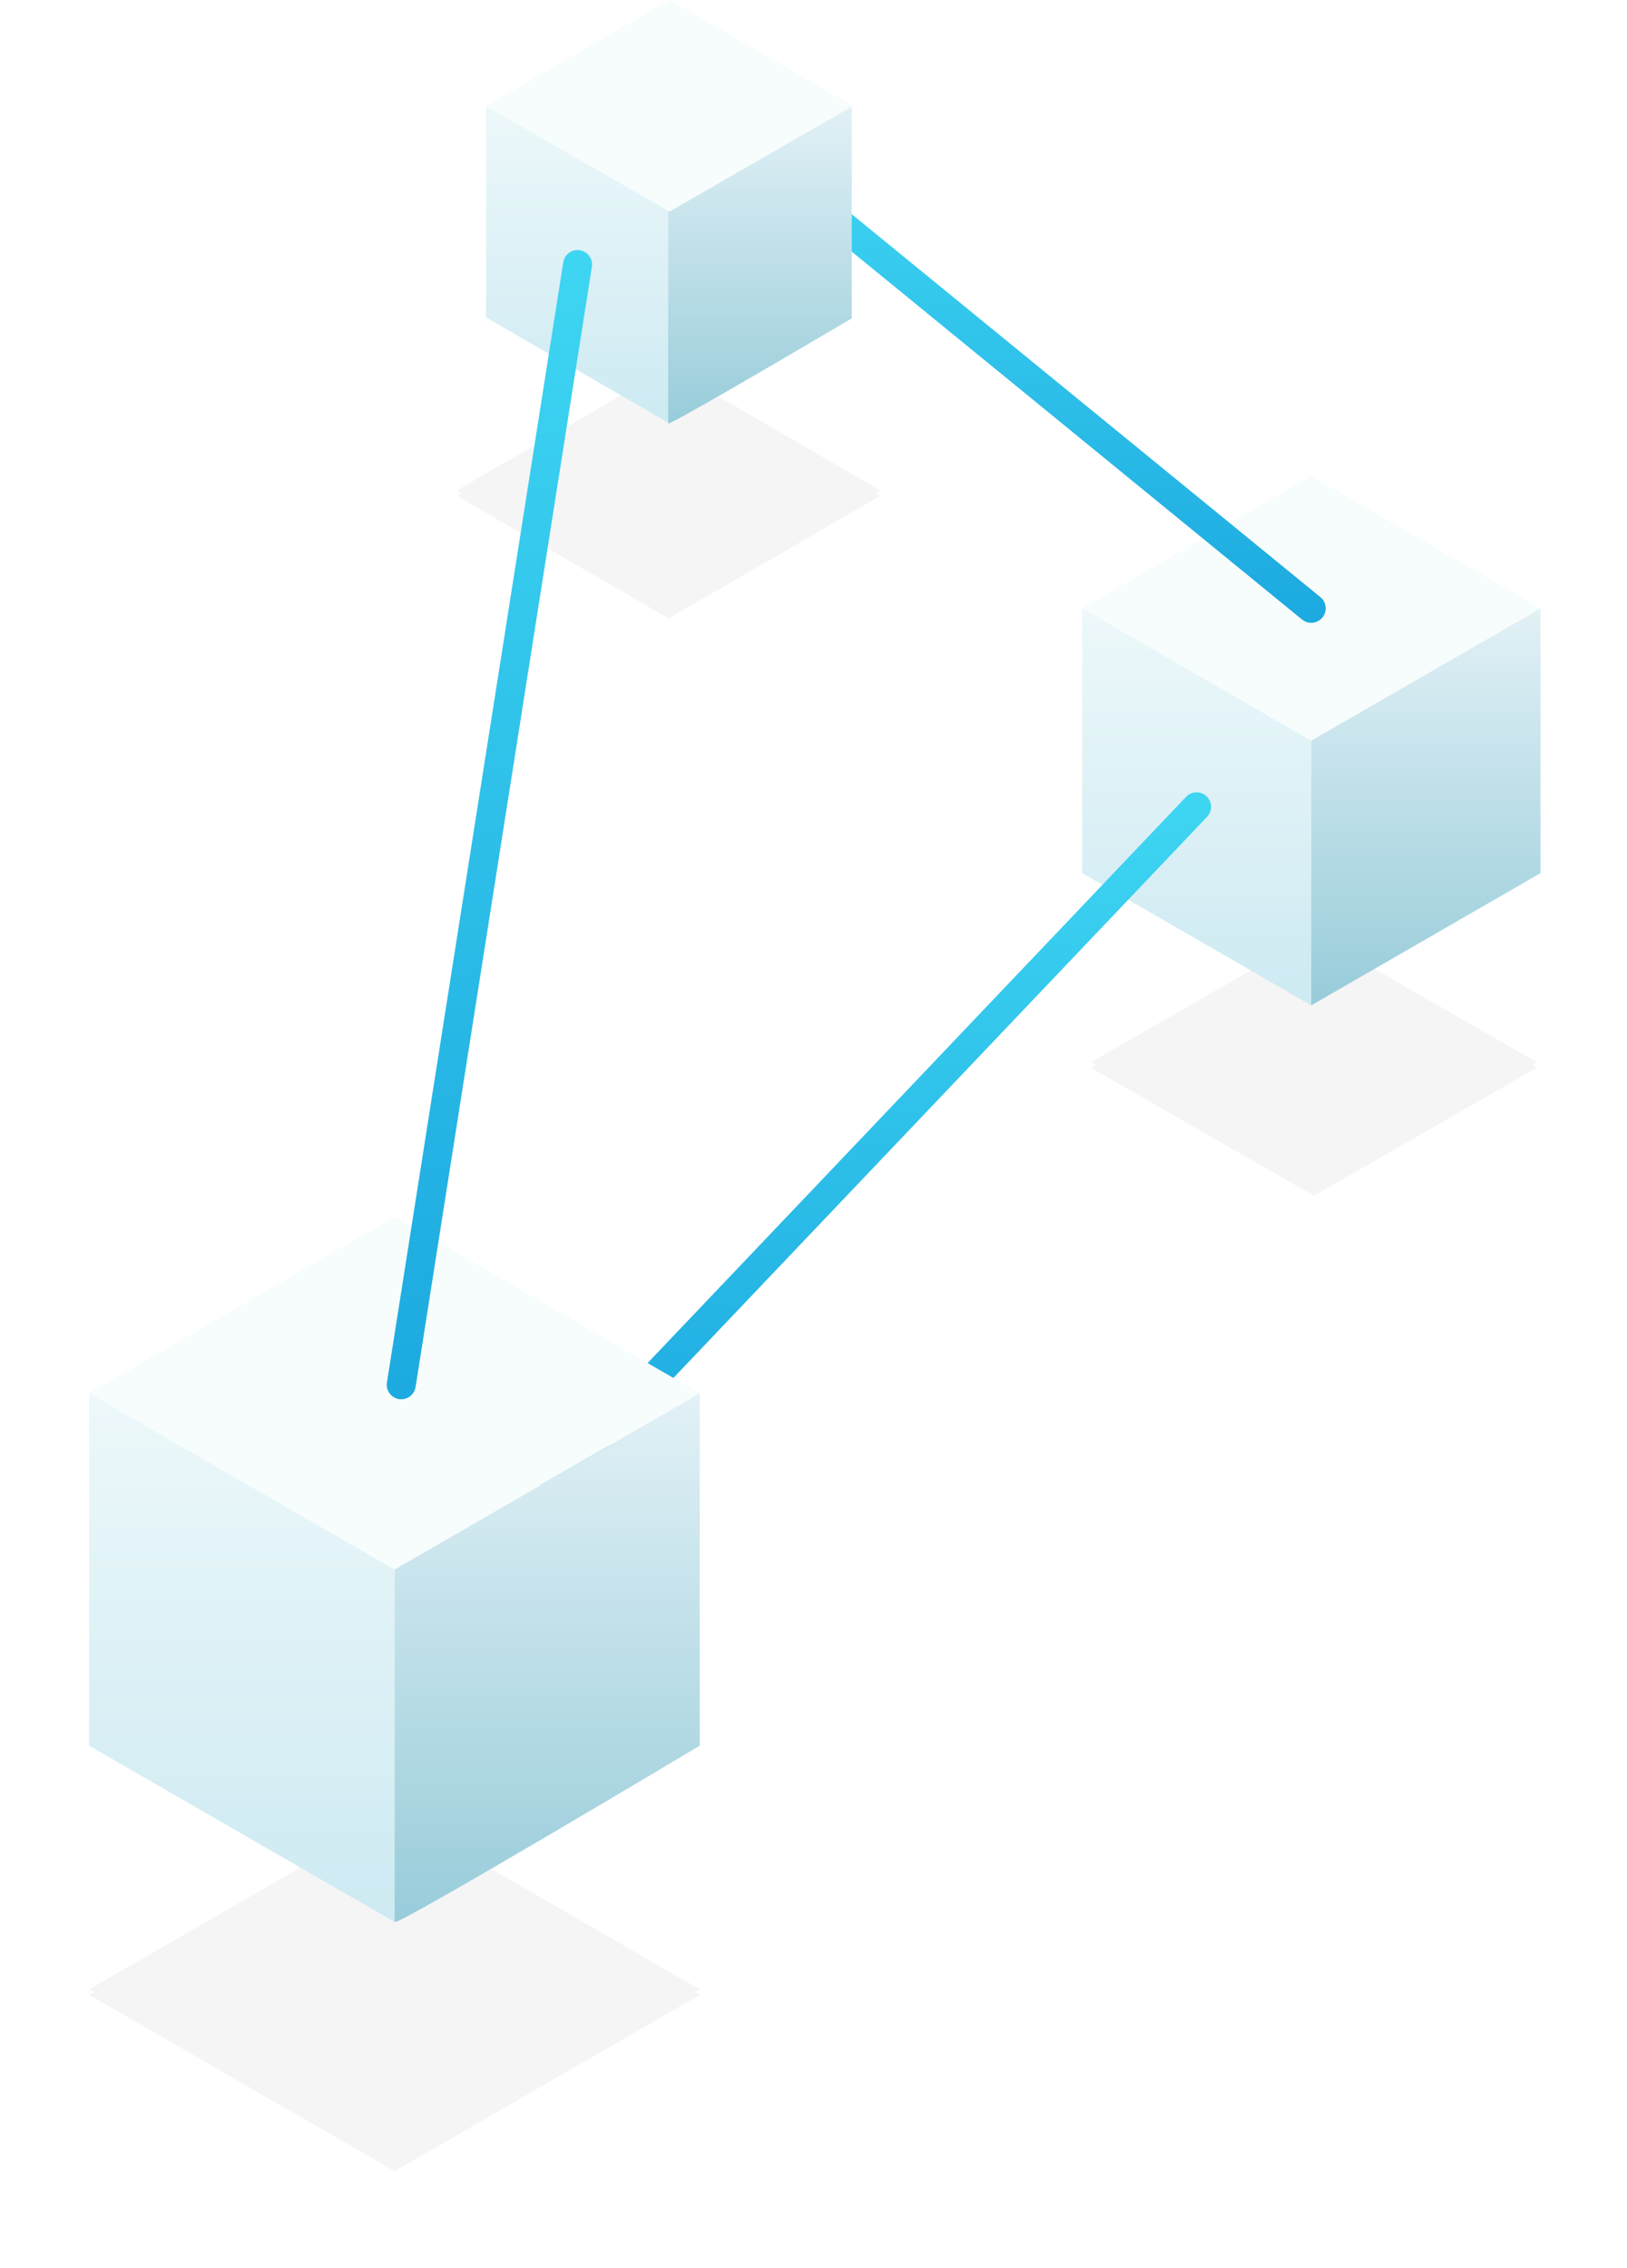 <svg xmlns="http://www.w3.org/2000/svg" xmlns:xlink="http://www.w3.org/1999/xlink" width="292" height="407" viewBox="0 0 292 407">
    <defs>
        <path id="b" d="M82.126 105.527l-39.981-23-40.019 23 40.019 23z"/>
        <filter id="a" width="160.4%" height="205%" x="-30.2%" y="-52.5%" filterUnits="objectBoundingBox">
            <feGaussianBlur in="SourceGraphic" stdDeviation="8.048"/>
        </filter>
        <filter id="c" width="170.4%" height="222.4%" x="-35.2%" y="-61.2%" filterUnits="objectBoundingBox">
            <feGaussianBlur in="SourceAlpha" result="shadowBlurInner1" stdDeviation="3.5"/>
            <feOffset dy="1" in="shadowBlurInner1" result="shadowOffsetInner1"/>
            <feComposite in="shadowOffsetInner1" in2="SourceAlpha" k2="-1" k3="1" operator="arithmetic" result="shadowInnerInner1"/>
            <feColorMatrix in="shadowInnerInner1" values="0 0 0 0 0 0 0 0 0 0 0 0 0 0 0 0 0 0 0.5 0"/>
        </filter>
        <linearGradient id="d" x1="50%" x2="50%" y1="0%" y2="100%">
            <stop offset="0%" stop-color="#EDF8FA"/>
            <stop offset="100%" stop-color="#CDEAF2"/>
        </linearGradient>
        <linearGradient id="e" x1="50%" x2="50%" y1="0%" y2="99.873%">
            <stop offset="0%" stop-color="#E2F1F6"/>
            <stop offset="99.377%" stop-color="#98CCDA"/>
        </linearGradient>
        <linearGradient id="f" x1="50%" x2="50%" y1="0%" y2="100%">
            <stop offset="0%" stop-color="#3ED5F2"/>
            <stop offset="100%" stop-color="#1DAAE0"/>
        </linearGradient>
        <linearGradient id="g" x1="50%" x2="50%" y1="0%" y2="100%">
            <stop offset="0%" stop-color="#3ED5F2"/>
            <stop offset="100%" stop-color="#1DAAE0"/>
        </linearGradient>
        <path id="i" d="M109.585 138.891L54.82 107.26 0 138.89l54.819 31.632z"/>
        <filter id="h" width="144.1%" height="176.3%" x="-22%" y="-38.2%" filterUnits="objectBoundingBox">
            <feGaussianBlur in="SourceGraphic" stdDeviation="8.048"/>
        </filter>
        <filter id="j" width="151.4%" height="189%" x="-25.7%" y="-44.5%" filterUnits="objectBoundingBox">
            <feGaussianBlur in="SourceAlpha" result="shadowBlurInner1" stdDeviation="3.5"/>
            <feOffset dy="1" in="shadowBlurInner1" result="shadowOffsetInner1"/>
            <feComposite in="shadowOffsetInner1" in2="SourceAlpha" k2="-1" k3="1" operator="arithmetic" result="shadowInnerInner1"/>
            <feColorMatrix in="shadowInnerInner1" values="0 0 0 0 0 0 0 0 0 0 0 0 0 0 0 0 0 0 0.5 0"/>
        </filter>
        <linearGradient id="k" x1="50%" x2="50%" y1="0%" y2="100%">
            <stop offset="0%" stop-color="#EDF8FA"/>
            <stop offset="100%" stop-color="#CDEAF2"/>
        </linearGradient>
        <linearGradient id="l" x1="50%" x2="50%" y1="0%" y2="99.873%">
            <stop offset="0%" stop-color="#E2F1F6"/>
            <stop offset="99.377%" stop-color="#98CCDA"/>
        </linearGradient>
        <path id="n" d="M76.451 88L38.469 66 .451 88l38.018 22z"/>
        <filter id="m" width="163.5%" height="209.7%" x="-31.8%" y="-54.9%" filterUnits="objectBoundingBox">
            <feGaussianBlur in="SourceGraphic" stdDeviation="8.048"/>
        </filter>
        <filter id="o" width="174.1%" height="227.9%" x="-37%" y="-64%" filterUnits="objectBoundingBox">
            <feGaussianBlur in="SourceAlpha" result="shadowBlurInner1" stdDeviation="3.5"/>
            <feOffset dy="1" in="shadowBlurInner1" result="shadowOffsetInner1"/>
            <feComposite in="shadowOffsetInner1" in2="SourceAlpha" k2="-1" k3="1" operator="arithmetic" result="shadowInnerInner1"/>
            <feColorMatrix in="shadowInnerInner1" values="0 0 0 0 0 0 0 0 0 0 0 0 0 0 0 0 0 0 0.5 0"/>
        </filter>
        <linearGradient id="p" x1="50%" x2="50%" y1="0%" y2="100%">
            <stop offset="0%" stop-color="#EDF8FA"/>
            <stop offset="100%" stop-color="#CDEAF2"/>
        </linearGradient>
        <linearGradient id="q" x1="50%" x2="50%" y1="0%" y2="99.873%">
            <stop offset="0%" stop-color="#E2F1F6"/>
            <stop offset="99.377%" stop-color="#98CCDA"/>
        </linearGradient>
        <linearGradient id="r" x1="50%" x2="50%" y1="0%" y2="100%">
            <stop offset="0%" stop-color="#3ED5F2"/>
            <stop offset="100%" stop-color="#1DAAE0"/>
        </linearGradient>
    </defs>
    <g fill="none" fill-rule="evenodd">
        <g fill-rule="nonzero" filter="url(#a)" opacity=".04" transform="translate(193.667 85.104)">
            <use fill="#03002D" xlink:href="#b"/>
            <use fill="#000" filter="url(#c)" xlink:href="#b"/>
        </g>
        <path fill="url(#d)" d="M.559 24.074l41.1 23.737v47.525L.56 71.6z" transform="translate(193.667 85.104)"/>
        <path fill="url(#e)" d="M41.66 47.81l41.153-23.736v47.525L41.66 95.336z" transform="translate(193.667 85.104)"/>
        <path fill="#F7FCFC" fill-rule="nonzero" d="M276.48 109.179l-41.154-23.737-41.1 23.737 41.1 23.736z"/>
        <path stroke="url(#f)" stroke-linecap="round" stroke-width="5.2" d="M219.326 109.179l-98.725-80.664" transform="translate(16)"/>
        <path stroke="url(#g)" stroke-linecap="round" stroke-width="5.2" d="M198.75 144.81L83.605 265.882" transform="translate(16)"/>
        <g>
            <g fill-rule="nonzero" filter="url(#h)" opacity=".04" transform="translate(16 218.15)">
                <use fill="#03002D" xlink:href="#i"/>
                <use fill="#000" filter="url(#j)" xlink:href="#i"/>
            </g>
            <path fill="url(#k)" d="M0 31.891l54.819 31.632v63.263L0 95.155z" transform="translate(16 218.15)"/>
            <path fill="url(#l)" d="M54.819 63.523l54.766-31.632v63.264S54.82 127.877 54.82 126.786V63.523z" transform="translate(16 218.15)"/>
            <path fill="#F7FCFC" fill-rule="nonzero" d="M125.585 250.04L70.82 218.41 16 250.041l54.819 31.631z"/>
        </g>
        <g>
            <g fill-rule="nonzero" filter="url(#m)" opacity=".04" transform="translate(81.549)">
                <use fill="#03002D" xlink:href="#n"/>
                <use fill="#000" filter="url(#o)" xlink:href="#n"/>
            </g>
            <path fill="url(#p)" d="M5.69 19.01l32.942 18.958v38.02L5.69 56.979z" transform="translate(81.549)"/>
            <path fill="url(#q)" d="M38.373 37.968L71.316 19.01v38.124S38.373 76.612 38.373 75.99v-38.02z" transform="translate(81.549)"/>
            <path fill="#F7FCFC" fill-rule="nonzero" d="M153.073 19.01L120.18 0 87.238 19.01l32.943 18.958z"/>
        </g>
        <path stroke="url(#r)" stroke-linecap="round" stroke-width="5.2" d="M56.014 248.534l31.644-201.06" transform="translate(16)"/>
    </g>
</svg>
